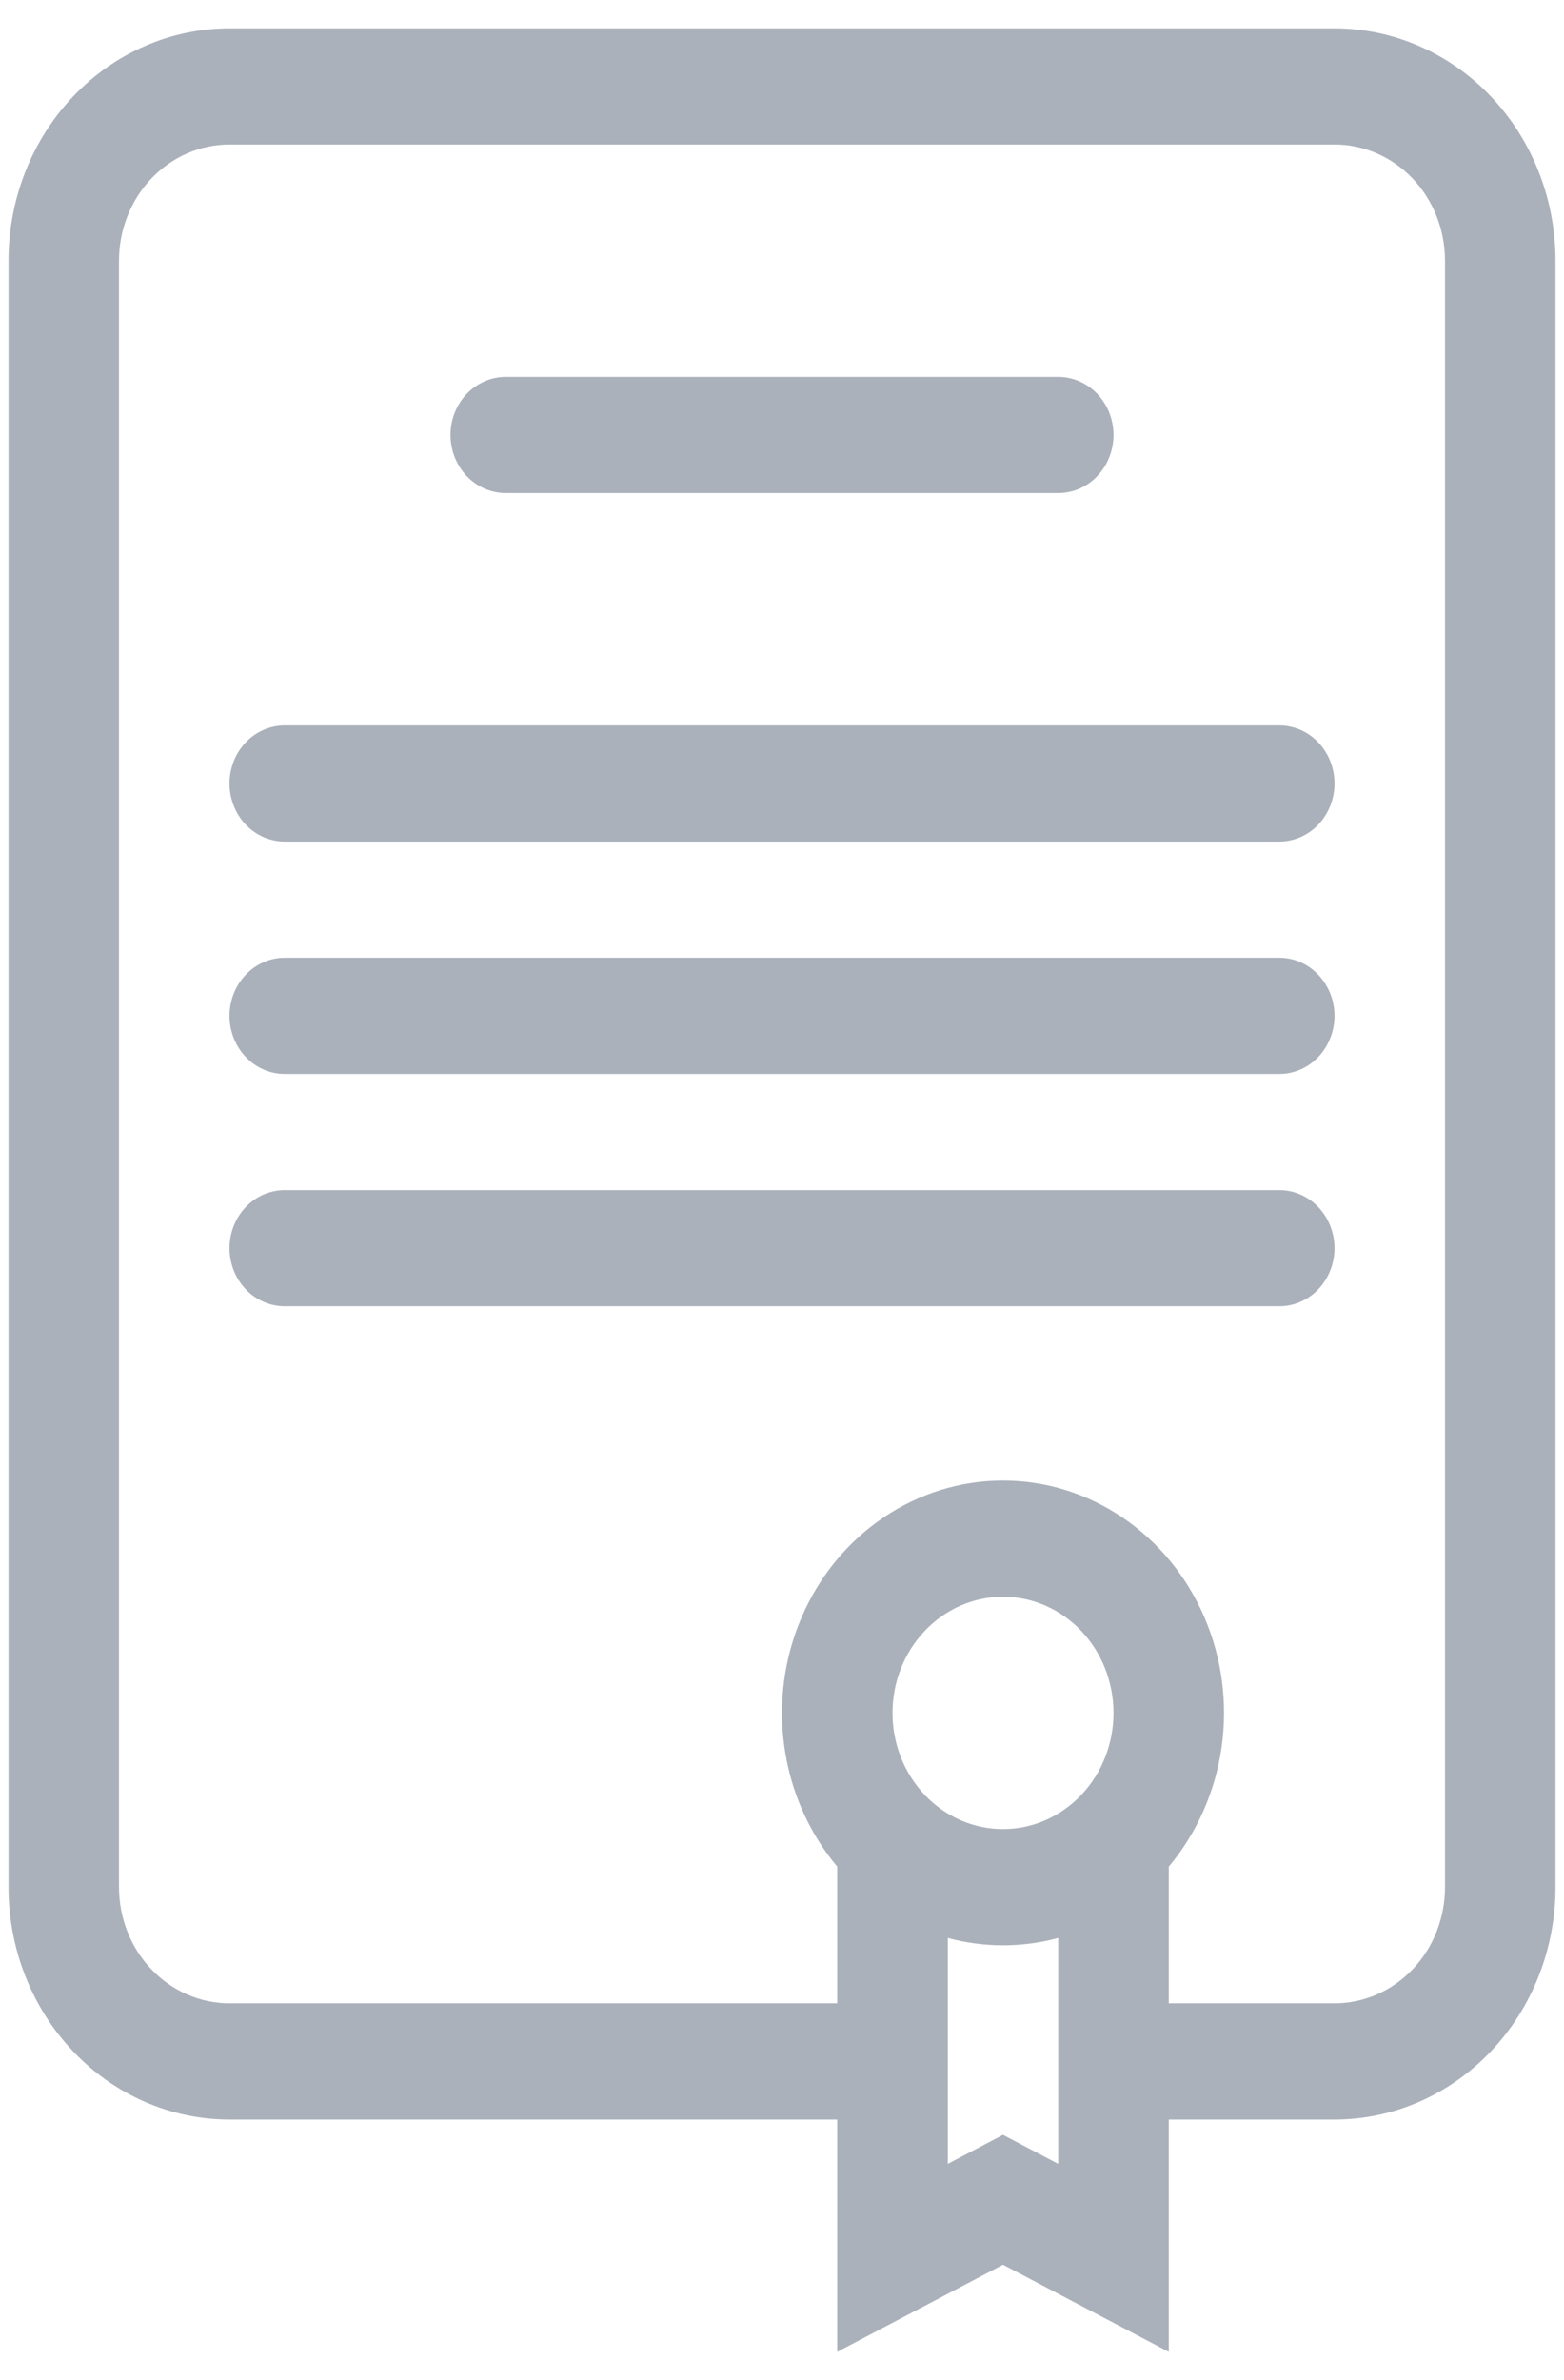 <svg width="23" height="35" viewBox="0 0 23 35" fill="none" xmlns="http://www.w3.org/2000/svg">
<path d="M6.625 6.396C6.625 6.169 6.711 5.952 6.863 5.792C7.015 5.632 7.222 5.542 7.438 5.542H15.562C15.778 5.542 15.985 5.632 16.137 5.792C16.289 5.952 16.375 6.169 16.375 6.396C16.375 6.622 16.289 6.84 16.137 7C15.985 7.16 15.778 7.25 15.562 7.25H7.438C7.222 7.25 7.015 7.16 6.863 7C6.711 6.84 6.625 6.622 6.625 6.396ZM4.188 10.667C3.972 10.667 3.765 10.757 3.613 10.917C3.461 11.077 3.375 11.294 3.375 11.521C3.375 11.748 3.461 11.965 3.613 12.125C3.765 12.285 3.972 12.375 4.188 12.375H18.812C19.028 12.375 19.235 12.285 19.387 12.125C19.539 11.965 19.625 11.748 19.625 11.521C19.625 11.294 19.539 11.077 19.387 10.917C19.235 10.757 19.028 10.667 18.812 10.667H4.188ZM3.375 14.938C3.375 14.711 3.461 14.494 3.613 14.334C3.765 14.173 3.972 14.083 4.188 14.083H18.812C19.028 14.083 19.235 14.173 19.387 14.334C19.539 14.494 19.625 14.711 19.625 14.938C19.625 15.164 19.539 15.381 19.387 15.542C19.235 15.702 19.028 15.792 18.812 15.792H4.188C3.972 15.792 3.765 15.702 3.613 15.542C3.461 15.381 3.375 15.164 3.375 14.938ZM4.188 17.5C3.972 17.5 3.765 17.59 3.613 17.75C3.461 17.91 3.375 18.128 3.375 18.354C3.375 18.581 3.461 18.798 3.613 18.958C3.765 19.118 3.972 19.208 4.188 19.208H18.812C19.028 19.208 19.235 19.118 19.387 18.958C19.539 18.798 19.625 18.581 19.625 18.354C19.625 18.128 19.539 17.91 19.387 17.75C19.235 17.59 19.028 17.5 18.812 17.5H4.188Z" fill="#ABB1BB"/>
<path fill-rule="evenodd" clip-rule="evenodd" d="M22.875 27.75C22.875 28.656 22.533 29.525 21.923 30.166C21.314 30.807 20.487 31.167 19.625 31.167H17.188V34.583L14.75 33.302L12.312 34.583V31.167H3.375C2.513 31.167 1.686 30.807 1.077 30.166C0.467 29.525 0.125 28.656 0.125 27.75V3.833C0.125 2.927 0.467 2.058 1.077 1.417C1.686 0.777 2.513 0.417 3.375 0.417H19.625C20.487 0.417 21.314 0.777 21.923 1.417C22.533 2.058 22.875 2.927 22.875 3.833V27.75ZM3.375 2.125C2.944 2.125 2.531 2.305 2.226 2.625C1.921 2.946 1.75 3.38 1.75 3.833V27.75C1.75 28.203 1.921 28.638 2.226 28.958C2.531 29.278 2.944 29.458 3.375 29.458H12.312V27.448C11.899 26.955 11.629 26.346 11.536 25.696C11.443 25.046 11.53 24.381 11.788 23.782C12.045 23.183 12.461 22.674 12.987 22.318C13.512 21.961 14.124 21.771 14.75 21.771C15.376 21.771 15.988 21.961 16.513 22.318C17.038 22.674 17.455 23.183 17.712 23.782C17.97 24.381 18.057 25.046 17.964 25.696C17.871 26.346 17.601 26.955 17.188 27.448V29.458H19.625C20.056 29.458 20.469 29.278 20.774 28.958C21.079 28.638 21.25 28.203 21.25 27.75V3.833C21.25 3.38 21.079 2.946 20.774 2.625C20.469 2.305 20.056 2.125 19.625 2.125H3.375ZM15.562 28.497C15.03 28.641 14.47 28.641 13.938 28.497V31.819L14.75 31.392L15.562 31.819V28.497ZM14.75 26.896C15.181 26.896 15.594 26.716 15.899 26.396C16.204 26.075 16.375 25.641 16.375 25.188C16.375 24.735 16.204 24.3 15.899 23.98C15.594 23.659 15.181 23.479 14.75 23.479C14.319 23.479 13.906 23.659 13.601 23.98C13.296 24.3 13.125 24.735 13.125 25.188C13.125 25.641 13.296 26.075 13.601 26.396C13.906 26.716 14.319 26.896 14.75 26.896Z" fill="#ABB1BB"/>
</svg>
